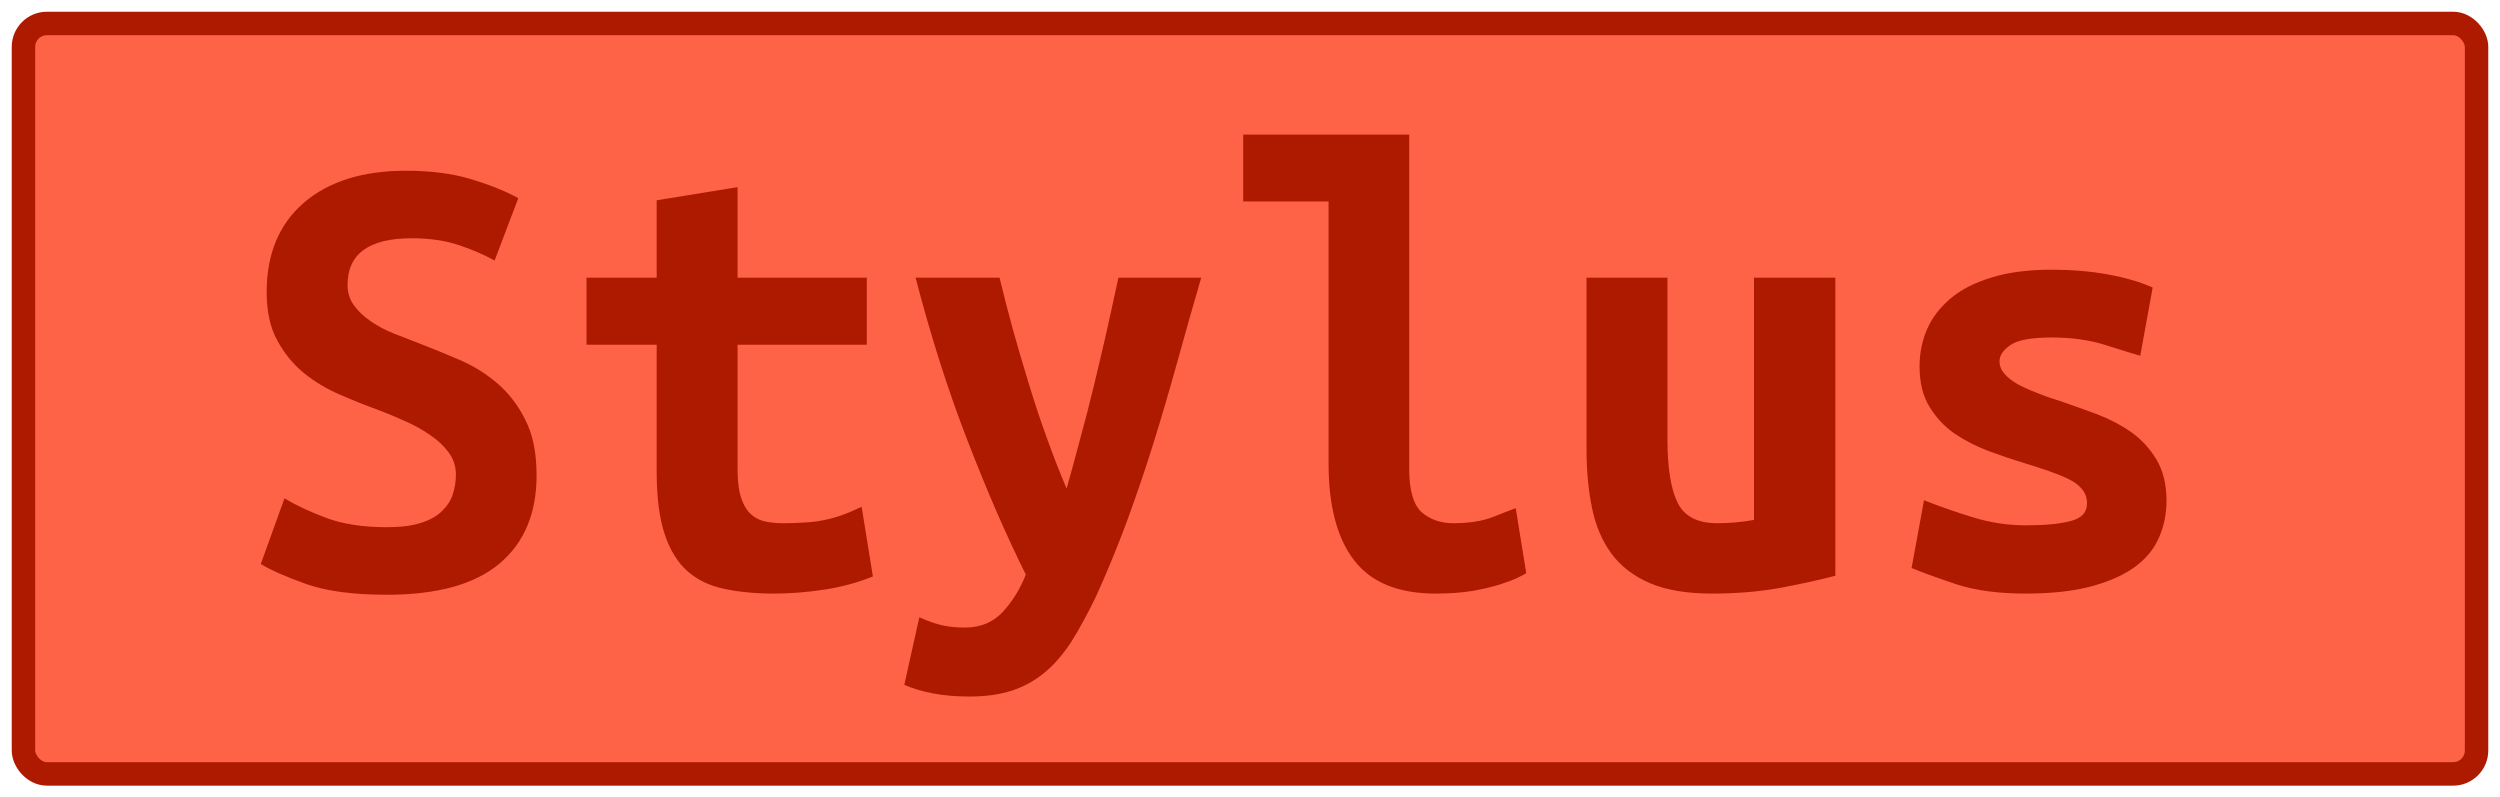 <?xml version="1.0" encoding="UTF-8"?>
<svg height="34" width="106.6" version="1.1" xmlns="http://www.w3.org/2000/svg">
    <rect
        height="32"
        width="104.6"
        rx="1"
        ry="1"
        x="1"
        y="1"
        fill="#ff6347"
        stroke="#ad1a00"
        stroke-width="1"
         />
    <g transform="translate(0, 14)">
        <path fill="#ad1a00" d="M16.50 8.48L16.50 8.48Q17.36 8.48 17.94 8.30Q18.51 8.12 18.85 7.79Q19.18 7.47 19.31 7.07Q19.44 6.66 19.44 6.24L19.44 6.24Q19.44 5.71 19.13 5.29Q18.82 4.87 18.34 4.55Q17.87 4.22 17.28 3.96Q16.69 3.69 16.10 3.47L16.10 3.47Q15.32 3.19 14.48 2.82Q13.64 2.46 12.95 1.90Q12.27 1.34 11.82 0.51Q11.37-0.31 11.37-1.54L11.37-1.54Q11.37-3.98 12.95-5.35Q14.54-6.72 17.31-6.72L17.31-6.72Q18.90-6.72 20.09-6.36Q21.28-6.00 22.10-5.55L22.10-5.55L21.09-2.89Q20.39-3.28 19.53-3.56Q18.68-3.84 17.56-3.84L17.56-3.84Q14.82-3.84 14.82-1.85L14.82-1.85Q14.82-1.35 15.10-0.97Q15.38-0.59 15.81-0.30Q16.24-0.00 16.79 0.22Q17.34 0.44 17.87 0.64L17.87 0.64Q18.68 0.95 19.56 1.33Q20.44 1.70 21.19 2.33Q21.93 2.96 22.40 3.90Q22.88 4.84 22.88 6.27L22.88 6.27Q22.88 8.70 21.30 10.03Q19.72 11.36 16.50 11.36L16.50 11.36Q14.34 11.36 13.05 10.90Q11.76 10.44 11.12 10.05L11.12 10.05L12.13 7.25Q12.88 7.70 13.93 8.09Q14.98 8.48 16.50 8.48ZM28.00 6.10L28.00 0.70L25.01 0.70L25.01-2.16L28.00-2.16L28.00-5.46L31.45-6.02L31.45-2.16L36.96-2.16L36.96 0.70L31.45 0.70L31.45 6.02Q31.45 6.74 31.59 7.19Q31.73 7.64 31.98 7.89Q32.23 8.14 32.60 8.23Q32.96 8.31 33.41 8.31L33.41 8.31Q33.88 8.31 34.29 8.28Q34.70 8.26 35.07 8.19Q35.45 8.12 35.86 7.98Q36.26 7.84 36.74 7.61L36.74 7.61L37.22 10.58Q36.26 10.97 35.16 11.14Q34.05 11.31 33.02 11.31L33.02 11.31Q31.81 11.31 30.89 11.11Q29.96 10.92 29.32 10.36Q28.68 9.80 28.34 8.77Q28.00 7.75 28.00 6.10L28.00 6.10ZM47.69-2.16L51.22-2.16Q50.68-0.31 50.19 1.47Q49.70 3.24 49.17 4.94Q48.64 6.63 48.04 8.26Q47.44 9.88 46.74 11.42L46.74 11.42Q46.20 12.54 45.69 13.35Q45.17 14.16 44.54 14.68Q43.91 15.20 43.14 15.45Q42.37 15.70 41.33 15.70L41.33 15.70Q40.46 15.70 39.75 15.56Q39.04 15.42 38.56 15.20L38.56 15.20L39.20 12.32Q39.76 12.57 40.20 12.67Q40.63 12.76 41.14 12.76L41.14 12.76Q42.14 12.76 42.76 12.09Q43.38 11.42 43.74 10.50L43.74 10.50Q42.51 8.03 41.28 4.85Q40.04 1.68 39.04-2.16L39.04-2.16L42.62-2.16Q42.87-1.12 43.19 0.05Q43.52 1.23 43.88 2.40Q44.24 3.58 44.65 4.71Q45.06 5.85 45.48 6.83L45.48 6.83Q45.76 5.85 46.06 4.71Q46.37 3.58 46.65 2.42Q46.93 1.26 47.20 0.08Q47.46-1.10 47.69-2.16L47.69-2.16ZM64.63 7.67L65.08 10.44Q64.99 10.50 64.70 10.64Q64.40 10.78 63.93 10.93Q63.45 11.08 62.77 11.20Q62.08 11.31 61.21 11.31L61.21 11.31Q58.83 11.31 57.74 9.89Q56.65 8.48 56.65 5.76L56.65 5.76L56.65-5.41L53.01-5.41L53.01-8.26L60.09-8.26L60.09 6.02Q60.09 7.36 60.62 7.84Q61.16 8.31 61.97 8.31L61.97 8.31Q63.00 8.31 63.70 8.03Q64.40 7.75 64.63 7.67L64.63 7.67ZM78.26-2.16L78.26 10.55Q77.31 10.80 75.95 11.06Q74.60 11.31 73 11.31L73 11.31Q71.38 11.31 70.34 10.86Q69.30 10.41 68.70 9.59Q68.10 8.76 67.88 7.64Q67.65 6.52 67.65 5.18L67.65 5.18L67.65-2.16L71.10-2.16L71.10 4.73Q71.10 6.55 71.53 7.43Q71.96 8.31 73.22 8.31L73.22 8.31Q74.01 8.31 74.79 8.17L74.79 8.17L74.79-2.16L78.26-2.16ZM86.38 8.40L86.38 8.40Q87.64 8.40 88.32 8.21Q88.99 8.03 88.99 7.47L88.99 7.47Q88.99 7.11 88.78 6.86Q88.57 6.60 88.19 6.42Q87.81 6.24 87.32 6.07Q86.83 5.90 86.30 5.74L86.30 5.74Q85.54 5.51 84.76 5.22Q83.98 4.92 83.33 4.48Q82.69 4.03 82.27 3.34Q81.85 2.66 81.85 1.62L81.85 1.62Q81.85 0.78 82.17 0.04Q82.49-0.70 83.18-1.28Q83.86-1.85 84.93-2.17Q85.99-2.50 87.48-2.50L87.48-2.50Q88.76-2.50 89.87-2.30Q90.98-2.10 91.79-1.74L91.79-1.74L91.26 1.17Q90.78 1.03 89.77 0.71Q88.76 0.39 87.50 0.39L87.50 0.39Q86.19 0.39 85.73 0.71Q85.26 1.03 85.26 1.40L85.26 1.40Q85.26 1.70 85.47 1.94Q85.68 2.18 86.03 2.38Q86.38 2.57 86.85 2.75Q87.31 2.94 87.84 3.10L87.84 3.10Q88.60 3.36 89.41 3.66Q90.22 3.97 90.88 4.43Q91.54 4.90 91.96 5.61Q92.38 6.32 92.38 7.36L92.38 7.36Q92.38 8.17 92.07 8.90Q91.76 9.63 91.05 10.16Q90.33 10.69 89.18 11Q88.04 11.31 86.36 11.31L86.36 11.31Q84.65 11.31 83.44 10.92Q82.24 10.52 81.51 10.22L81.51 10.22L82.04 7.33Q83.02 7.72 84.13 8.06Q85.24 8.40 86.38 8.40Z"/>
    </g>
</svg>